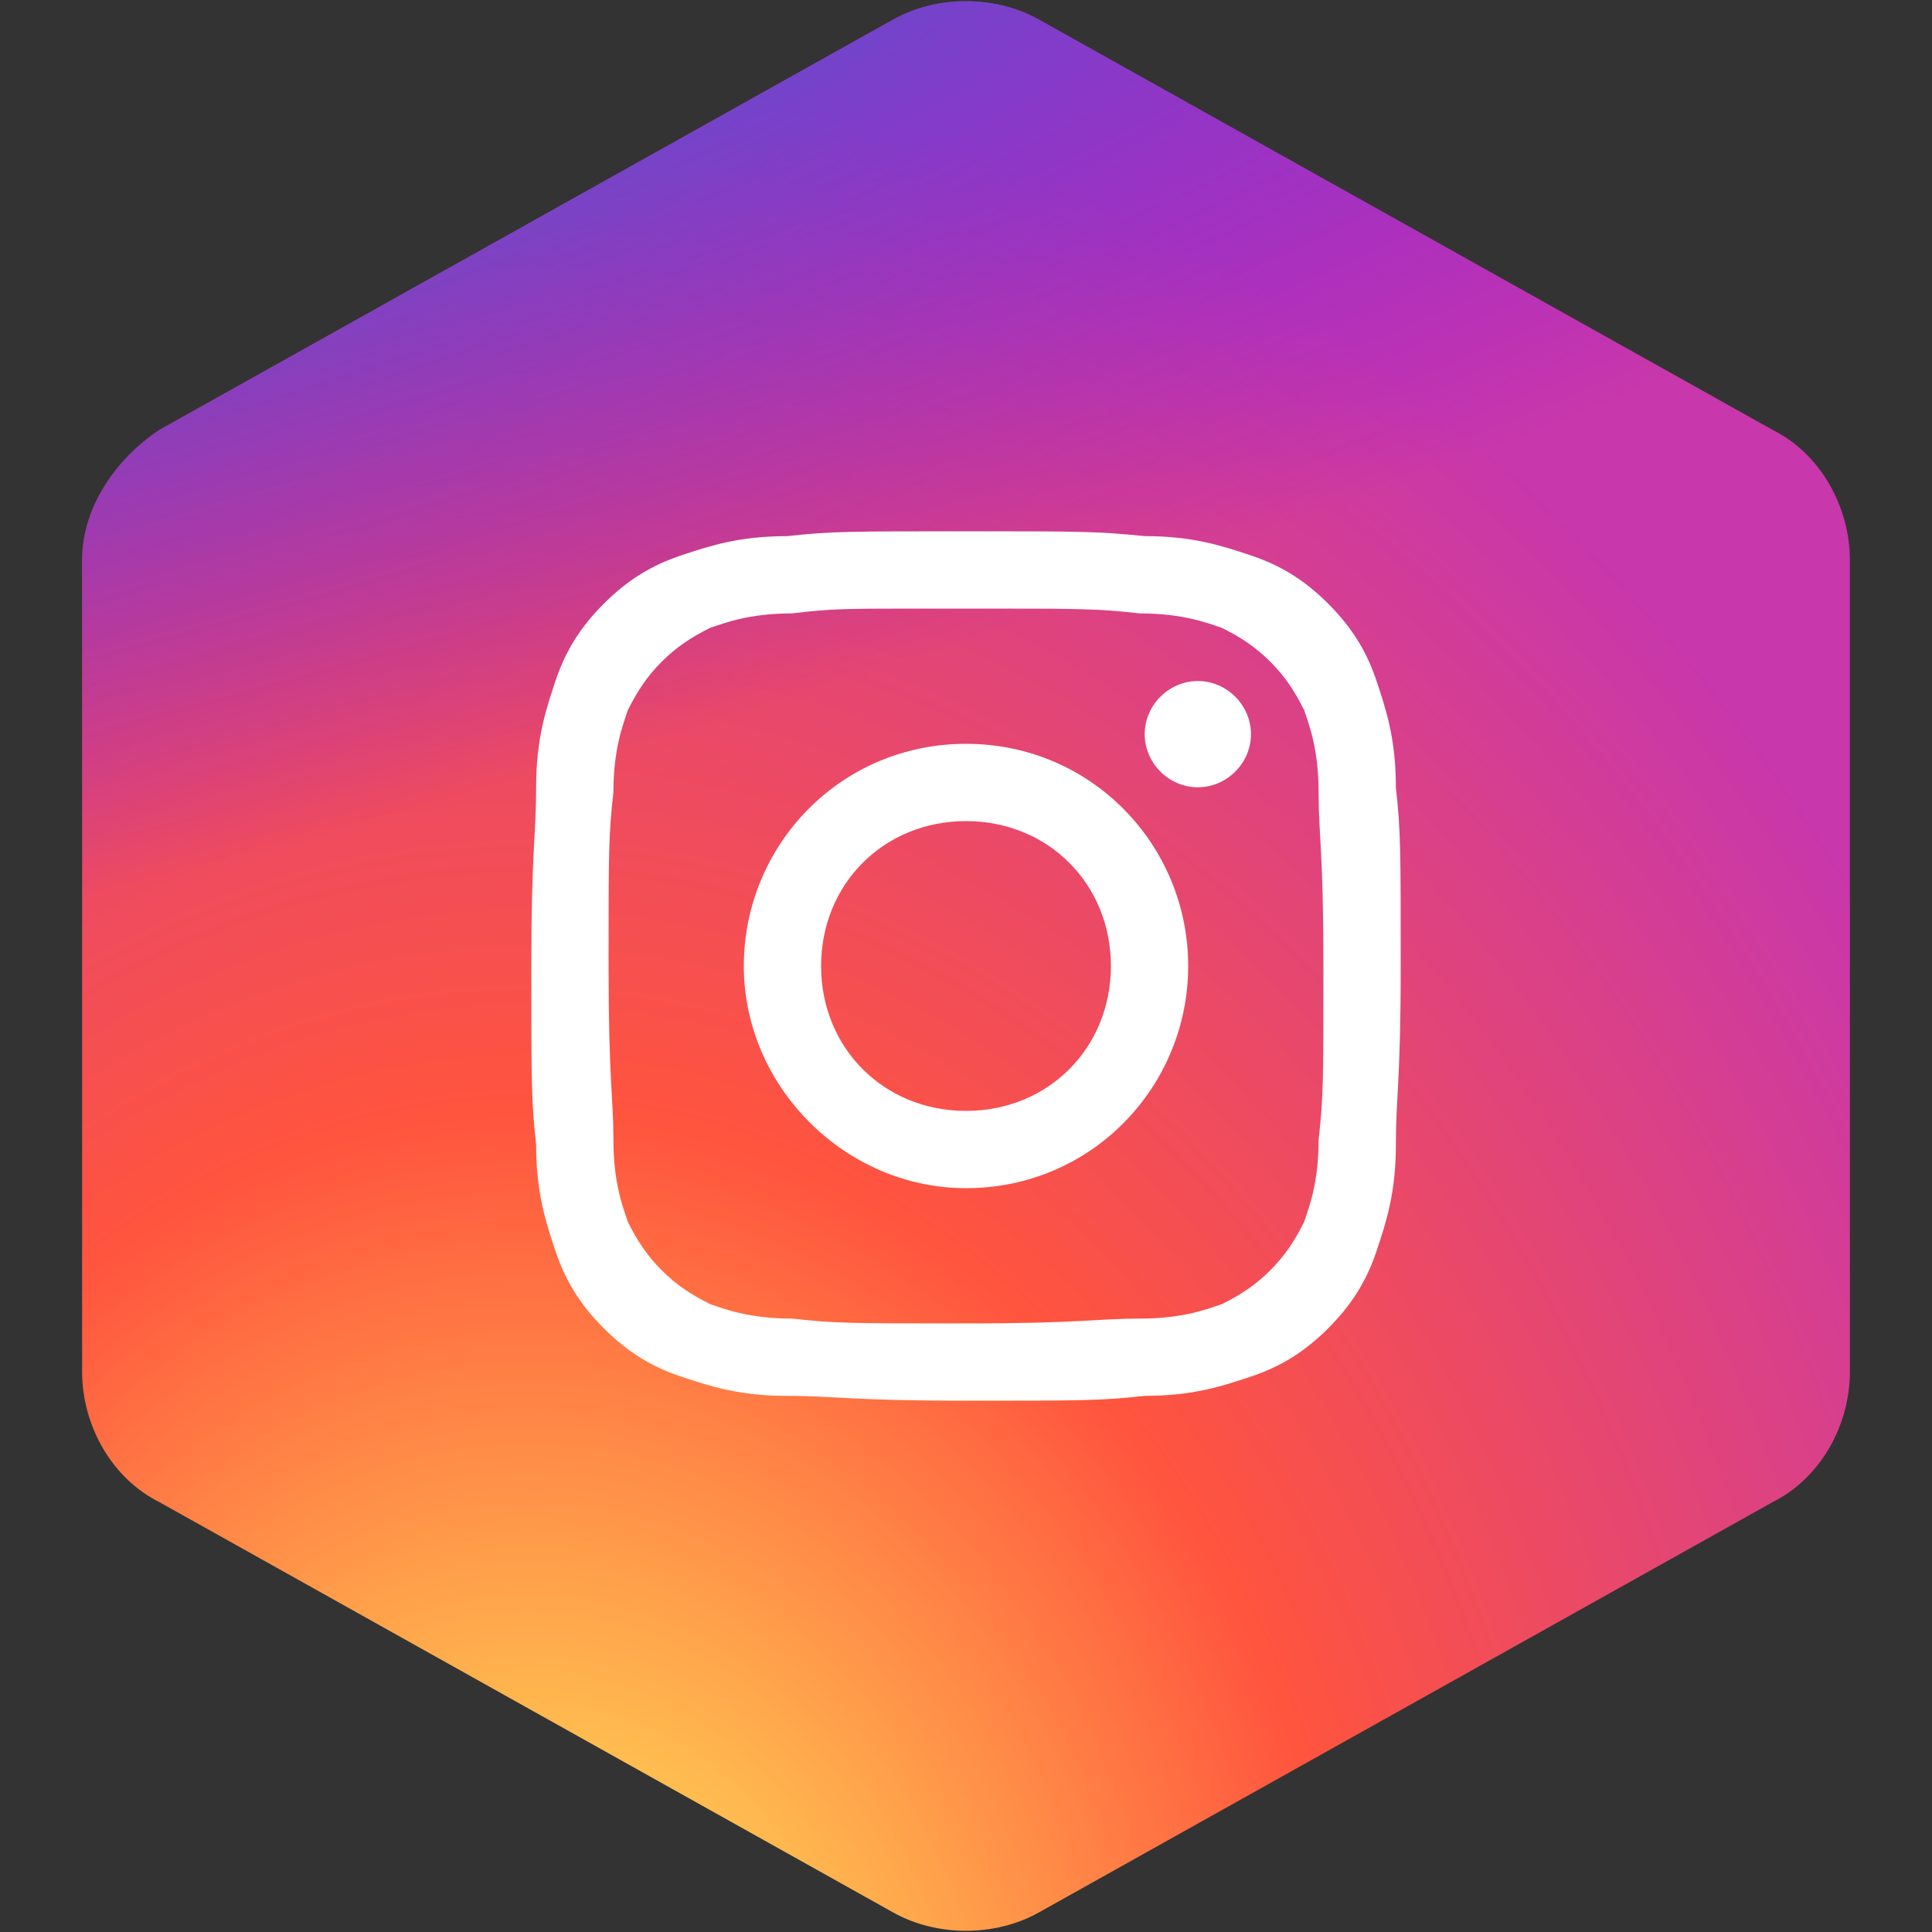 <?xml version="1.0" encoding="utf-8"?>
<!-- Generator: Adobe Illustrator 25.1.0, SVG Export Plug-In . SVG Version: 6.00 Build 0)  -->
<svg version="1.1" id="Livello_1" xmlns="http://www.w3.org/2000/svg" xmlns:xlink="http://www.w3.org/1999/xlink" x="0px" y="0px"
	 viewBox="0 0 40 40" style="enable-background:new 0 0 40 40;" xml:space="preserve">
<rect x="0" y="0" width="40" height="40" fill="#333333" stroke="none"/>
<style type="text/css">
	.st0{clip-path:url(#SVGID_2_);}
	.st1{fill:url(#SVGID_3_);}
	.st2{fill:url(#SVGID_4_);}
	.st3{fill:#FFFFFF;}
</style>
<g>
	<g>
		<defs>
			<path id="SVGID_1_" d="M1.7,11.6v16.8c0,1.1,0.6,2.2,1.6,2.7l15.2,8.5c0.9,0.5,2.1,0.5,3,0l15.2-8.5c1-0.5,1.6-1.6,1.6-2.7V11.6
				c0-1.1-0.6-2.2-1.6-2.7L21.5,0.4c-0.9-0.5-2.1-0.5-3,0L3.3,8.9C2.4,9.5,1.7,10.5,1.7,11.6z"/>
		</defs>
		<clipPath id="SVGID_2_">
			<use xlink:href="#SVGID_1_"  style="overflow:visible;"/>
		</clipPath>
		<g class="st0">
			
				<radialGradient id="SVGID_3_" cx="-175.833" cy="-242.612" r="18.214" gradientTransform="matrix(0 -2.36 -1.896 0 -449.042 -370.53)" gradientUnits="userSpaceOnUse">
				<stop  offset="0" style="stop-color:#FFDD55"/>
				<stop  offset="0.1" style="stop-color:#FFDD55"/>
				<stop  offset="0.5" style="stop-color:#FF543E"/>
				<stop  offset="1" style="stop-color:#C837AB"/>
			</radialGradient>
			<path class="st1" d="M19.8-2.2c-7.8,0-10.1,0-10.6,0.1C7.7-2,6.7-1.7,5.6-1.1c-0.8,0.5-1.5,1-2.2,1.8C2.2,2.1,1.5,3.9,1.3,6
				c-0.1,1-0.2,1.2-0.2,6.4c0,1.7,0,4,0,7c0,9,0,11.7,0,12.2c0.1,1.8,0.4,2.9,0.9,4.2c1,2.4,2.9,4.2,5.1,4.8
				c0.8,0.2,1.6,0.4,2.7,0.4c0.5,0,5.2,0,9.9,0s9.5,0,9.9,0c1.3-0.1,2-0.2,2.8-0.4c2.2-0.7,4.1-2.4,5.1-4.8c0.5-1.2,0.8-2.4,0.9-4.1
				c0-0.4,0-6.3,0-12.3c0-6,0-11.9,0-12.3c-0.1-1.7-0.4-2.9-0.9-4.2c-0.4-1-0.9-1.8-1.6-2.5c-1.2-1.4-2.8-2.2-4.6-2.5
				c-0.9-0.1-1-0.2-5.5-0.2H19.8z"/>
			<g>
				
					<radialGradient id="SVGID_4_" cx="457.267" cy="-20.836" r="18.214" gradientTransform="matrix(0.179 1.034 3.684 -0.854 -10.243 -489.962)" gradientUnits="userSpaceOnUse">
					<stop  offset="0" style="stop-color:#3771C8"/>
					<stop  offset="0.128" style="stop-color:#3771C8"/>
					<stop  offset="1" style="stop-color:#6600FF;stop-opacity:0"/>
				</radialGradient>
				<path class="st2" d="M19.8-2.2c-7.8,0-10.1,0-10.6,0.1C7.7-2,6.7-1.7,5.6-1.1c-0.8,0.5-1.5,1-2.2,1.8C2.2,2.1,1.5,3.9,1.3,6
					c-0.1,1-0.2,1.2-0.2,6.4c0,1.7,0,4,0,7c0,9,0,11.7,0,12.2c0.1,1.8,0.4,2.9,0.9,4.2c1,2.4,2.9,4.2,5.1,4.8
					c0.8,0.2,1.6,0.4,2.7,0.4c0.5,0,5.2,0,9.9,0s9.5,0,9.9,0c1.3-0.1,2-0.2,2.8-0.4c2.2-0.7,4.1-2.4,5.1-4.8
					c0.5-1.2,0.8-2.4,0.9-4.1c0-0.4,0-6.3,0-12.3c0-6,0-11.9,0-12.3c-0.1-1.7-0.4-2.9-0.9-4.2c-0.4-1-0.9-1.8-1.6-2.5
					c-1.2-1.4-2.8-2.2-4.6-2.5c-0.9-0.1-1-0.2-5.5-0.2H19.8z"/>
			</g>
		</g>
	</g>
	<path class="st3" d="M20,11c-2.4,0-2.8,0-3.7,0.1c-1,0-1.6,0.2-2.2,0.4c-0.6,0.2-1.1,0.5-1.6,1c-0.5,0.5-0.8,1-1,1.6
		c-0.2,0.6-0.4,1.2-0.4,2.2c0,1-0.1,1.3-0.1,3.7s0,2.8,0.1,3.7c0,1,0.2,1.6,0.4,2.2c0.2,0.6,0.5,1.1,1,1.6c0.5,0.5,1,0.8,1.6,1
		c0.6,0.2,1.2,0.4,2.2,0.4c1,0,1.3,0.1,3.7,0.1c2.4,0,2.8,0,3.7-0.1c1,0,1.6-0.2,2.2-0.4c0.6-0.2,1.1-0.5,1.6-1c0.5-0.5,0.8-1,1-1.6
		c0.2-0.6,0.4-1.2,0.4-2.2c0-1,0.1-1.3,0.1-3.7s0-2.8-0.1-3.7c0-1-0.2-1.6-0.4-2.2c-0.2-0.6-0.5-1.1-1-1.6c-0.5-0.5-1-0.8-1.6-1
		c-0.6-0.2-1.2-0.4-2.2-0.4C22.7,11,22.4,11,20,11L20,11z M19.2,12.6c0.2,0,0.5,0,0.8,0c2.4,0,2.7,0,3.6,0.1c0.9,0,1.4,0.2,1.7,0.3
		c0.4,0.2,0.7,0.4,1,0.7c0.3,0.3,0.5,0.6,0.7,1c0.1,0.3,0.3,0.8,0.3,1.7c0,0.9,0.1,1.2,0.1,3.6s0,2.7-0.1,3.6c0,0.9-0.2,1.4-0.3,1.7
		c-0.2,0.4-0.4,0.7-0.7,1c-0.3,0.3-0.6,0.5-1,0.7c-0.3,0.1-0.8,0.3-1.7,0.3c-0.9,0-1.2,0.1-3.6,0.1c-2.4,0-2.7,0-3.6-0.1
		c-0.9,0-1.4-0.2-1.7-0.3c-0.4-0.2-0.7-0.4-1-0.7c-0.3-0.3-0.5-0.6-0.7-1c-0.1-0.3-0.3-0.8-0.3-1.7c0-0.9-0.1-1.2-0.1-3.6
		s0-2.7,0.1-3.6c0-0.9,0.2-1.4,0.3-1.7c0.2-0.4,0.4-0.7,0.7-1c0.3-0.3,0.6-0.5,1-0.7c0.3-0.1,0.8-0.3,1.7-0.3
		C17.2,12.6,17.5,12.6,19.2,12.6L19.2,12.6z M24.8,14.1c-0.6,0-1.1,0.5-1.1,1.1c0,0.6,0.5,1.1,1.1,1.1c0.6,0,1.1-0.5,1.1-1.1
		C25.9,14.6,25.4,14.1,24.8,14.1L24.8,14.1z M20,15.4c-2.6,0-4.6,2.1-4.6,4.6s2.1,4.6,4.6,4.6c2.6,0,4.6-2.1,4.6-4.6
		S22.6,15.4,20,15.4L20,15.4z M20,17c1.7,0,3,1.3,3,3c0,1.7-1.3,3-3,3c-1.7,0-3-1.3-3-3C17,18.3,18.3,17,20,17z"/>
</g>
</svg>
